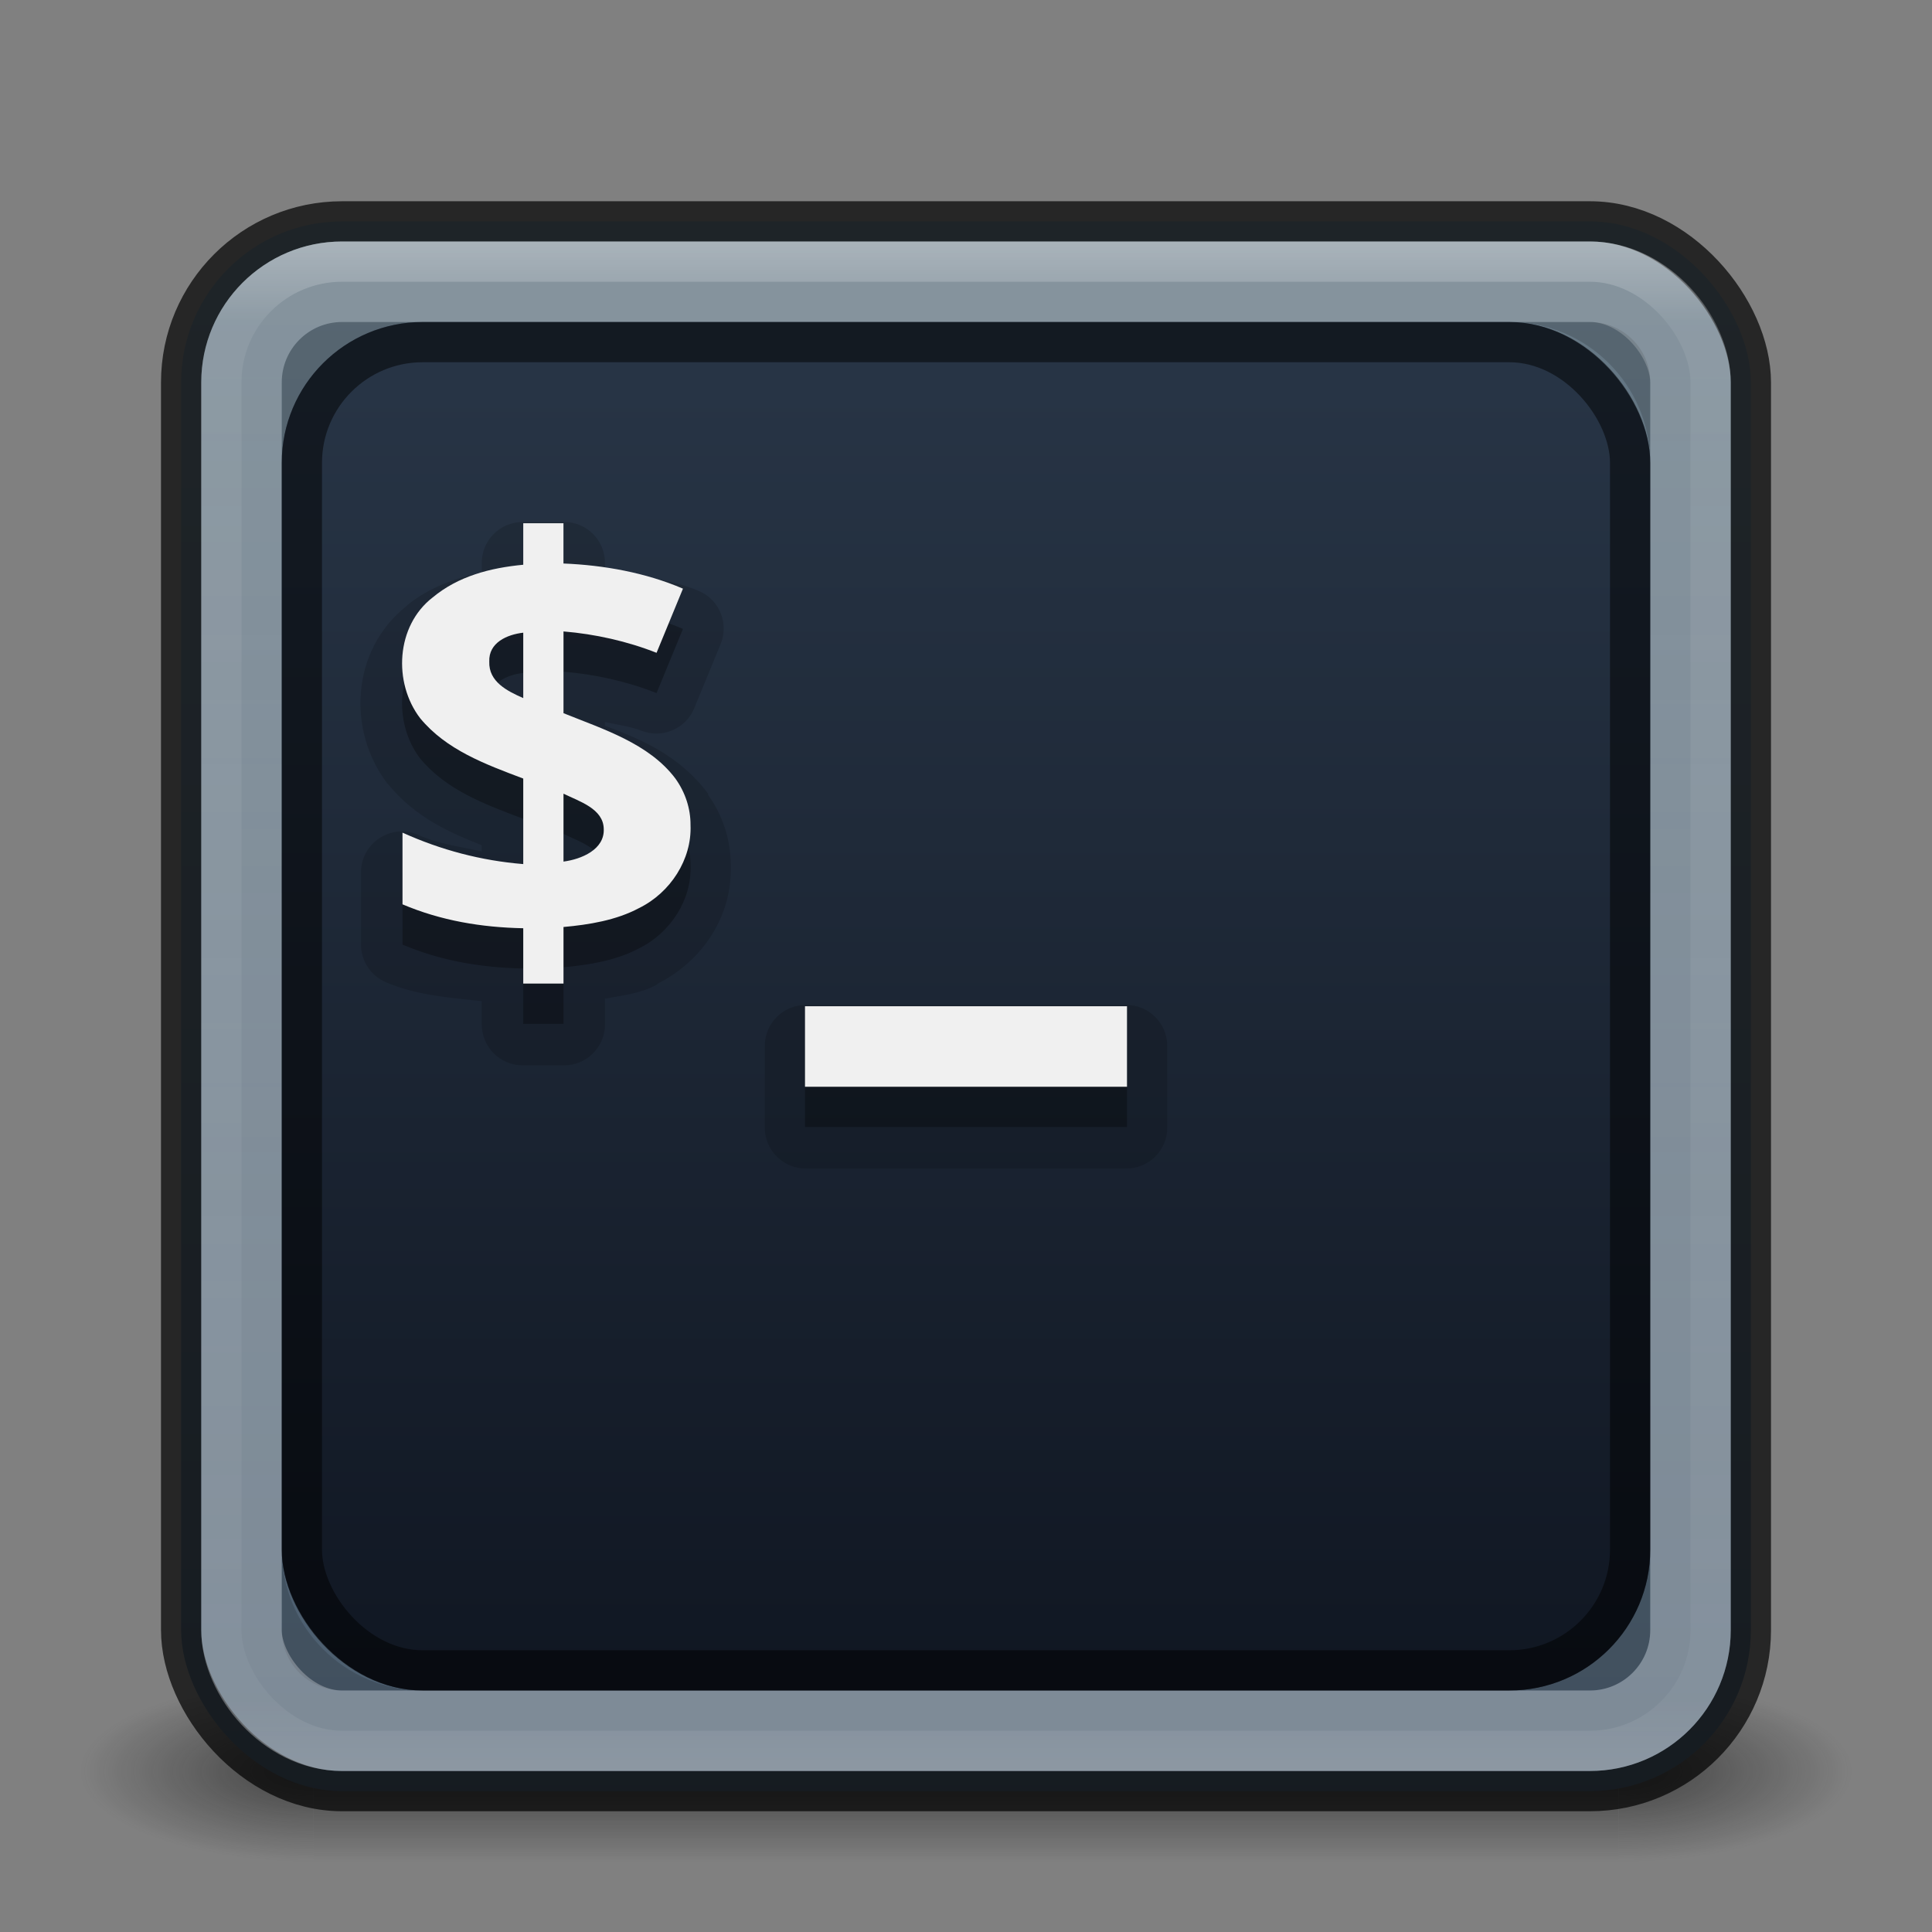 <?xml version="1.0" encoding="UTF-8" standalone="no"?>
<svg
   version="1.1"
   width="48"
   height="48"
   id="svg4296"
   sodipodi:docname="org.xfce.terminal.svg"
   inkscape:version="1.2.2 (b0a8486541, 2022-12-01)"
   xmlns:inkscape="http://www.inkscape.org/namespaces/inkscape"
   xmlns:sodipodi="http://sodipodi.sourceforge.net/DTD/sodipodi-0.dtd"
   xmlns:xlink="http://www.w3.org/1999/xlink"
   xmlns="http://www.w3.org/2000/svg"
   xmlns:svg="http://www.w3.org/2000/svg"
   xmlns:rdf="http://www.w3.org/1999/02/22-rdf-syntax-ns#"
   xmlns:cc="http://creativecommons.org/ns#"
   xmlns:dc="http://purl.org/dc/elements/1.1/">
  <rect width="100%" height="100%" fill="#808080" stroke="none"/>
  <sodipodi:namedview
     id="namedview11509"
     pagecolor="#ffffff"
     bordercolor="#000000"
     borderopacity="0.25"
     inkscape:showpageshadow="2"
     inkscape:pageopacity="0.0"
     inkscape:pagecheckerboard="0"
     inkscape:deskcolor="#d1d1d1"
     showgrid="false"
     inkscape:zoom="8.6458335"
     inkscape:cx="18.274698"
     inkscape:cy="10.814458"
     inkscape:window-width="1267"
     inkscape:window-height="816"
     inkscape:window-x="582"
     inkscape:window-y="141"
     inkscape:window-maximized="0"
     inkscape:current-layer="svg4296" />
  <defs
     id="defs4298">
    <linearGradient
       inkscape:collect="always"
       id="linearGradient5178">
      <stop
         style="stop-color:#667885;stop-opacity:1"
         offset="0"
         id="stop5174" />
      <stop
         style="stop-color:#485a6c;stop-opacity:1"
         offset="1"
         id="stop5176" />
    </linearGradient>
    <linearGradient
       inkscape:collect="always"
       id="linearGradient51210">
      <stop
         style="stop-color:#ffffff;stop-opacity:0.2;"
         offset="0"
         id="stop51206" />
      <stop
         style="stop-color:#ffffff;stop-opacity:0.28;"
         offset="1"
         id="stop51208" />
    </linearGradient>
    <linearGradient
       inkscape:collect="always"
       id="linearGradient23666">
      <stop
         style="stop-color:#273445;stop-opacity:1"
         offset="0"
         id="stop23662" />
      <stop
         style="stop-color:#0e141f;stop-opacity:1"
         offset="1"
         id="stop23664" />
    </linearGradient>
    <linearGradient
       id="linearGradient3895">
      <stop
         offset="0"
         style="stop-color:#ffffff;stop-opacity:1"
         id="stop3897" />
      <stop
         offset="0.053"
         style="stop-color:#ffffff;stop-opacity:0.235"
         id="stop3899" />
      <stop
         offset="0.951"
         style="stop-color:#ffffff;stop-opacity:0.157"
         id="stop3901" />
      <stop
         offset="1"
         style="stop-color:#ffffff;stop-opacity:0.392"
         id="stop3903" />
    </linearGradient>
    <linearGradient
       id="linearGradient3688-166-749">
      <stop
         id="stop2883"
         style="stop-color:#181818;stop-opacity:1"
         offset="0" />
      <stop
         id="stop2885"
         style="stop-color:#181818;stop-opacity:0"
         offset="1" />
    </linearGradient>
    <linearGradient
       id="linearGradient3688-464-309">
      <stop
         id="stop2889"
         style="stop-color:#181818;stop-opacity:1"
         offset="0" />
      <stop
         id="stop2891"
         style="stop-color:#181818;stop-opacity:0"
         offset="1" />
    </linearGradient>
    <linearGradient
       id="linearGradient3702-501-757">
      <stop
         id="stop2895"
         style="stop-color:#181818;stop-opacity:0"
         offset="0" />
      <stop
         id="stop2897"
         style="stop-color:#181818;stop-opacity:1"
         offset="0.5" />
      <stop
         id="stop2899"
         style="stop-color:#181818;stop-opacity:0"
         offset="1" />
    </linearGradient>
    <linearGradient
       xlink:href="#linearGradient3895"
       id="linearGradient3024"
       gradientUnits="userSpaceOnUse"
       gradientTransform="translate(4e-6,1)"
       x1="24"
       y1="5"
       x2="24"
       y2="43" />
    <radialGradient
       xlink:href="#linearGradient3688-166-749"
       id="radialGradient3038"
       gradientUnits="userSpaceOnUse"
       gradientTransform="matrix(2.004,0,0,1.4,27.988,-17.4)"
       cx="4.993"
       cy="43.5"
       fx="4.993"
       fy="43.5"
       r="2.5" />
    <radialGradient
       xlink:href="#linearGradient3688-464-309"
       id="radialGradient3040"
       gradientUnits="userSpaceOnUse"
       gradientTransform="matrix(2.004,0,0,1.4,-20.012,-104.4)"
       cx="4.993"
       cy="43.5"
       fx="4.993"
       fy="43.5"
       r="2.5" />
    <linearGradient
       xlink:href="#linearGradient3702-501-757"
       id="linearGradient3042"
       gradientUnits="userSpaceOnUse"
       x1="25.058"
       y1="47.028"
       x2="25.058"
       y2="39.999" />
    <linearGradient
       inkscape:collect="always"
       xlink:href="#linearGradient5178"
       id="linearGradient23668"
       x1="21.62"
       y1="7.42"
       x2="21.62"
       y2="47.703"
       gradientUnits="userSpaceOnUse" />
    <linearGradient
       inkscape:collect="always"
       xlink:href="#linearGradient51210"
       id="linearGradient51212"
       x1="24.802"
       y1="8.561"
       x2="24.802"
       y2="41.3"
       gradientUnits="userSpaceOnUse" />
    <linearGradient
       inkscape:collect="always"
       xlink:href="#linearGradient23666"
       id="linearGradient5125"
       gradientUnits="userSpaceOnUse"
       x1="21.62"
       y1="7.42"
       x2="21.62"
       y2="47.703"
       gradientTransform="matrix(0.872,0,0,0.872,3.077,3.205)" />
  </defs>
  <g
     transform="matrix(1.158,0,0,0.643,-3.789,16.036)"
     id="g3712-5"
     style="opacity:0.6">
    <rect
       width="5"
       height="7"
       x="38"
       y="40"
       id="rect2801-3"
       style="fill:url(#radialGradient3038);fill-opacity:1;stroke:none" />
    <rect
       width="5"
       height="7"
       x="-10"
       y="-47"
       transform="scale(-1,-1)"
       id="rect3696-6"
       style="fill:url(#radialGradient3040);fill-opacity:1;stroke:none" />
    <rect
       width="28"
       height="7"
       x="10"
       y="40"
       id="rect3700-4"
       style="fill:url(#linearGradient3042);fill-opacity:1;stroke:none" />
  </g>
  <rect
     width="39"
     height="39"
     rx="4"
     ry="4"
     x="4.5"
     y="5.5"
     id="rect5505-21"
     style="color:#000000;display:inline;overflow:visible;visibility:visible;opacity:1;fill:url(#linearGradient23668);fill-opacity:1;fill-rule:nonzero;stroke:none;stroke-width:1;marker:none;enable-background:accumulate" />
  <rect
     width="34"
     height="34"
     rx="3.5"
     ry="3.5"
     x="7"
     y="8"
     id="rect5123"
     style="color:#000000;display:inline;overflow:visible;visibility:visible;opacity:1;fill:url(#linearGradient5125);fill-opacity:1;fill-rule:nonzero;stroke:none;stroke-width:1;marker:none;enable-background:accumulate" />
  <rect
     style="color:#000000;display:inline;overflow:visible;visibility:visible;opacity:0.7;fill:none;stroke:#000000;stroke-width:1;stroke-linecap:round;stroke-linejoin:round;stroke-miterlimit:4;stroke-dasharray:none;stroke-dashoffset:0;stroke-opacity:1;marker:none;enable-background:accumulate"
     id="rect5505-21-3-2"
     y="5.5"
     x="4.5"
     ry="4"
     rx="4"
     height="39"
     width="39" />
  <rect
     style="opacity:0.3;fill:none;stroke:url(#linearGradient3024);stroke-width:1;stroke-linecap:round;stroke-linejoin:round;stroke-miterlimit:4;stroke-dasharray:none;stroke-dashoffset:0;stroke-opacity:1"
     id="rect6741"
     y="6.5"
     x="5.5"
     ry="3"
     rx="3"
     height="37"
     width="37" />
  <path
     style="opacity:0.15;fill:#000000;fill-opacity:1;stroke:none"
     id="path3987"
     d="m 13,12.969 c -0.573,-0.008 -1.04,0.458 -1.031,1.031 v 0.219 c -0.634,0.147 -1.275,0.351 -1.844,0.812 -0.012,0.009 -0.019,0.022 -0.031,0.031 -1.378,1.098 -1.471,3.094 -0.469,4.406 0.01,0.011 0.021,0.021 0.031,0.031 0.675,0.819 1.523,1.187 2.312,1.5 v 0.156 c -0.517,-0.12 -1.065,-0.182 -1.562,-0.406 -0.678,-0.309 -1.447,0.193 -1.437,0.938 v 1.781 c 2.117e-4,0.41 0.247,0.78 0.625,0.938 0.773,0.328 1.577,0.378 2.375,0.469 v 0.562 c -0.008,0.573 0.458,1.04 1.031,1.031 h 1 c 0.573,0.008 1.04,-0.458 1.031,-1.031 v -0.625 c 0.434,-0.084 0.841,-0.114 1.281,-0.344 0.014,-0.007 0.018,-0.024 0.031,-0.031 1.105,-0.561 1.852,-1.665 1.812,-2.938 -3.27e-4,-0.011 4.37e-4,-0.021 0,-0.031 -0.004,-0.622 -0.207,-1.223 -0.562,-1.719 1.6e-4,-0.01 1.6e-4,-0.021 0,-0.031 -0.732,-0.976 -1.707,-1.364 -2.562,-1.688 v -0.094 c 0.304,0.074 0.629,0.109 0.906,0.219 0.518,0.203 1.103,-0.048 1.312,-0.562 l 0.656,-1.594 c 0.207,-0.509 -0.028,-1.091 -0.531,-1.312 -0.75,-0.321 -1.559,-0.365 -2.344,-0.469 v -0.219 c 0.008,-0.573 -0.458,-1.04 -1.031,-1.031 z m 7.032,12 c -0.573,-0.008 -1.04,0.458 -1.031,1.031 v 2 c -0.008,0.573 0.458,1.04 1.031,1.031 h 7.937 c 0.573,0.008 1.04,-0.458 1.031,-1.031 v -2 c 0.008,-0.573 -0.458,-1.04 -1.031,-1.031 z"
     sodipodi:nodetypes="cccccccccccccccccccccscccccccccccccccccccccc" />
  <path
     style="opacity:0.3;fill:#000000;fill-opacity:1;stroke:none"
     d="m 13,14 v 1.031 c -0.821,0.078 -1.613,0.283 -2.25,0.812 -0.915,0.707 -0.985,2.12 -0.312,3 0.65,0.789 1.619,1.144 2.562,1.5 v 2.125 c -1.052,-0.086 -2.044,-0.35 -3,-0.781 v 1.781 c 0.957,0.406 1.96,0.573 3,0.594 v 1.375 h 1 v -1.406 c 0.637,-0.057 1.311,-0.168 1.875,-0.469 0.783,-0.384 1.316,-1.212 1.281,-2.062 0.003,-0.411 -0.131,-0.815 -0.375,-1.156 -0.654,-0.872 -1.795,-1.227 -2.781,-1.625 v -2.031 c 0.782,0.064 1.587,0.244 2.312,0.531 l 0.656,-1.594 c -0.926,-0.397 -1.959,-0.584 -2.969,-0.625 v -1 z m 0,2.719 v 1.625 c -0.398,-0.175 -0.862,-0.406 -0.844,-0.906 -0.019,-0.472 0.441,-0.673 0.844,-0.719 z m 1,4 c 0.395,0.193 0.991,0.373 1,0.875 0.023,0.512 -0.553,0.753 -1,0.812 z m 6,5.281 v 2 h 8 v -2 z"
     id="path3651-2-3-5-5"
     sodipodi:nodetypes="ccccccccccccccccccccccccccccccccccc" />
  <path
     id="rect11951"
     style="opacity:1;fill:#000000;fill-opacity:0.15;stroke:none;stroke-width:1;stroke-linecap:round;stroke-linejoin:miter;stroke-miterlimit:4;stroke-dasharray:none;stroke-dashoffset:0;stroke-opacity:1"
     d="M 8.5 8 C 7.669 8 7 8.669 7 9.5 L 7 11.5 C 7 9.57 8.57 8 10.5 8 L 8.5 8 z M 37.5 8 C 39.43 8 41 9.57 41 11.5 L 41 9.5 C 41 8.669 40.331 8 39.5 8 L 37.5 8 z M 7 38.5 L 7 40.5 C 7 41.331 7.669 42 8.5 42 L 10.5 42 C 8.57 42 7 40.43 7 38.5 z M 41 38.5 C 41 40.43 39.43 42 37.5 42 L 39.5 42 C 40.331 42 41 41.331 41 40.5 L 41 38.5 z " />
  <path
     style="color:#000000;font-style:normal;font-variant:normal;font-weight:bold;font-stretch:normal;font-size:14.312px;line-height:125%;font-family:'Open Sans';-inkscape-font-specification:'Open Sans Bold';letter-spacing:0px;word-spacing:0px;display:inline;overflow:visible;visibility:visible;fill:#f0f0f0;fill-opacity:1;fill-rule:nonzero;stroke:none;marker:none;enable-background:accumulate"
     d="m 13,13 v 1.031 c -0.821,0.078 -1.613,0.283 -2.25,0.812 -0.915,0.707 -0.985,2.12 -0.312,3 0.65,0.789 1.619,1.144 2.562,1.5 v 2.125 c -1.052,-0.086 -2.044,-0.35 -3,-0.781 v 1.781 c 0.957,0.406 1.96,0.573 3,0.594 v 1.375 h 1 v -1.406 c 0.637,-0.057 1.311,-0.168 1.875,-0.469 0.783,-0.384 1.316,-1.212 1.281,-2.062 0.003,-0.411 -0.131,-0.815 -0.375,-1.156 -0.654,-0.872 -1.795,-1.227 -2.781,-1.625 v -2.031 c 0.782,0.064 1.587,0.244 2.312,0.531 l 0.656,-1.594 c -0.926,-0.397 -1.959,-0.584 -2.969,-0.625 v -1 z m 0,2.719 v 1.625 c -0.398,-0.175 -0.862,-0.406 -0.844,-0.906 -0.019,-0.472 0.441,-0.673 0.844,-0.719 z m 1,4 c 0.395,0.193 0.991,0.373 1,0.875 0.023,0.512 -0.553,0.753 -1,0.812 z m 6,5.281 v 2 H 28 v -2 z"
     id="text3905-9"
     sodipodi:nodetypes="ccccccccccccccccccccccccccccccccccc" />
  <rect
     width="36"
     height="36"
     rx="2.5"
     ry="2.5"
     x="6"
     y="7"
     id="rect3045"
     style="opacity:1;fill:none;stroke:url(#linearGradient51212);stroke-width:2;stroke-linecap:round;stroke-linejoin:round;stroke-miterlimit:4;stroke-dasharray:none;stroke-dashoffset:0;stroke-opacity:1" />
  <rect
     style="opacity:0.5;fill:none;stroke:#000000;stroke-width:1;stroke-linecap:round;stroke-linejoin:miter;stroke-miterlimit:4;stroke-dasharray:none;stroke-dashoffset:0;stroke-opacity:1"
     id="rect3815"
     y="8.5"
     x="7.5"
     ry="3"
     rx="3"
     height="33"
     width="33" />
</svg>
